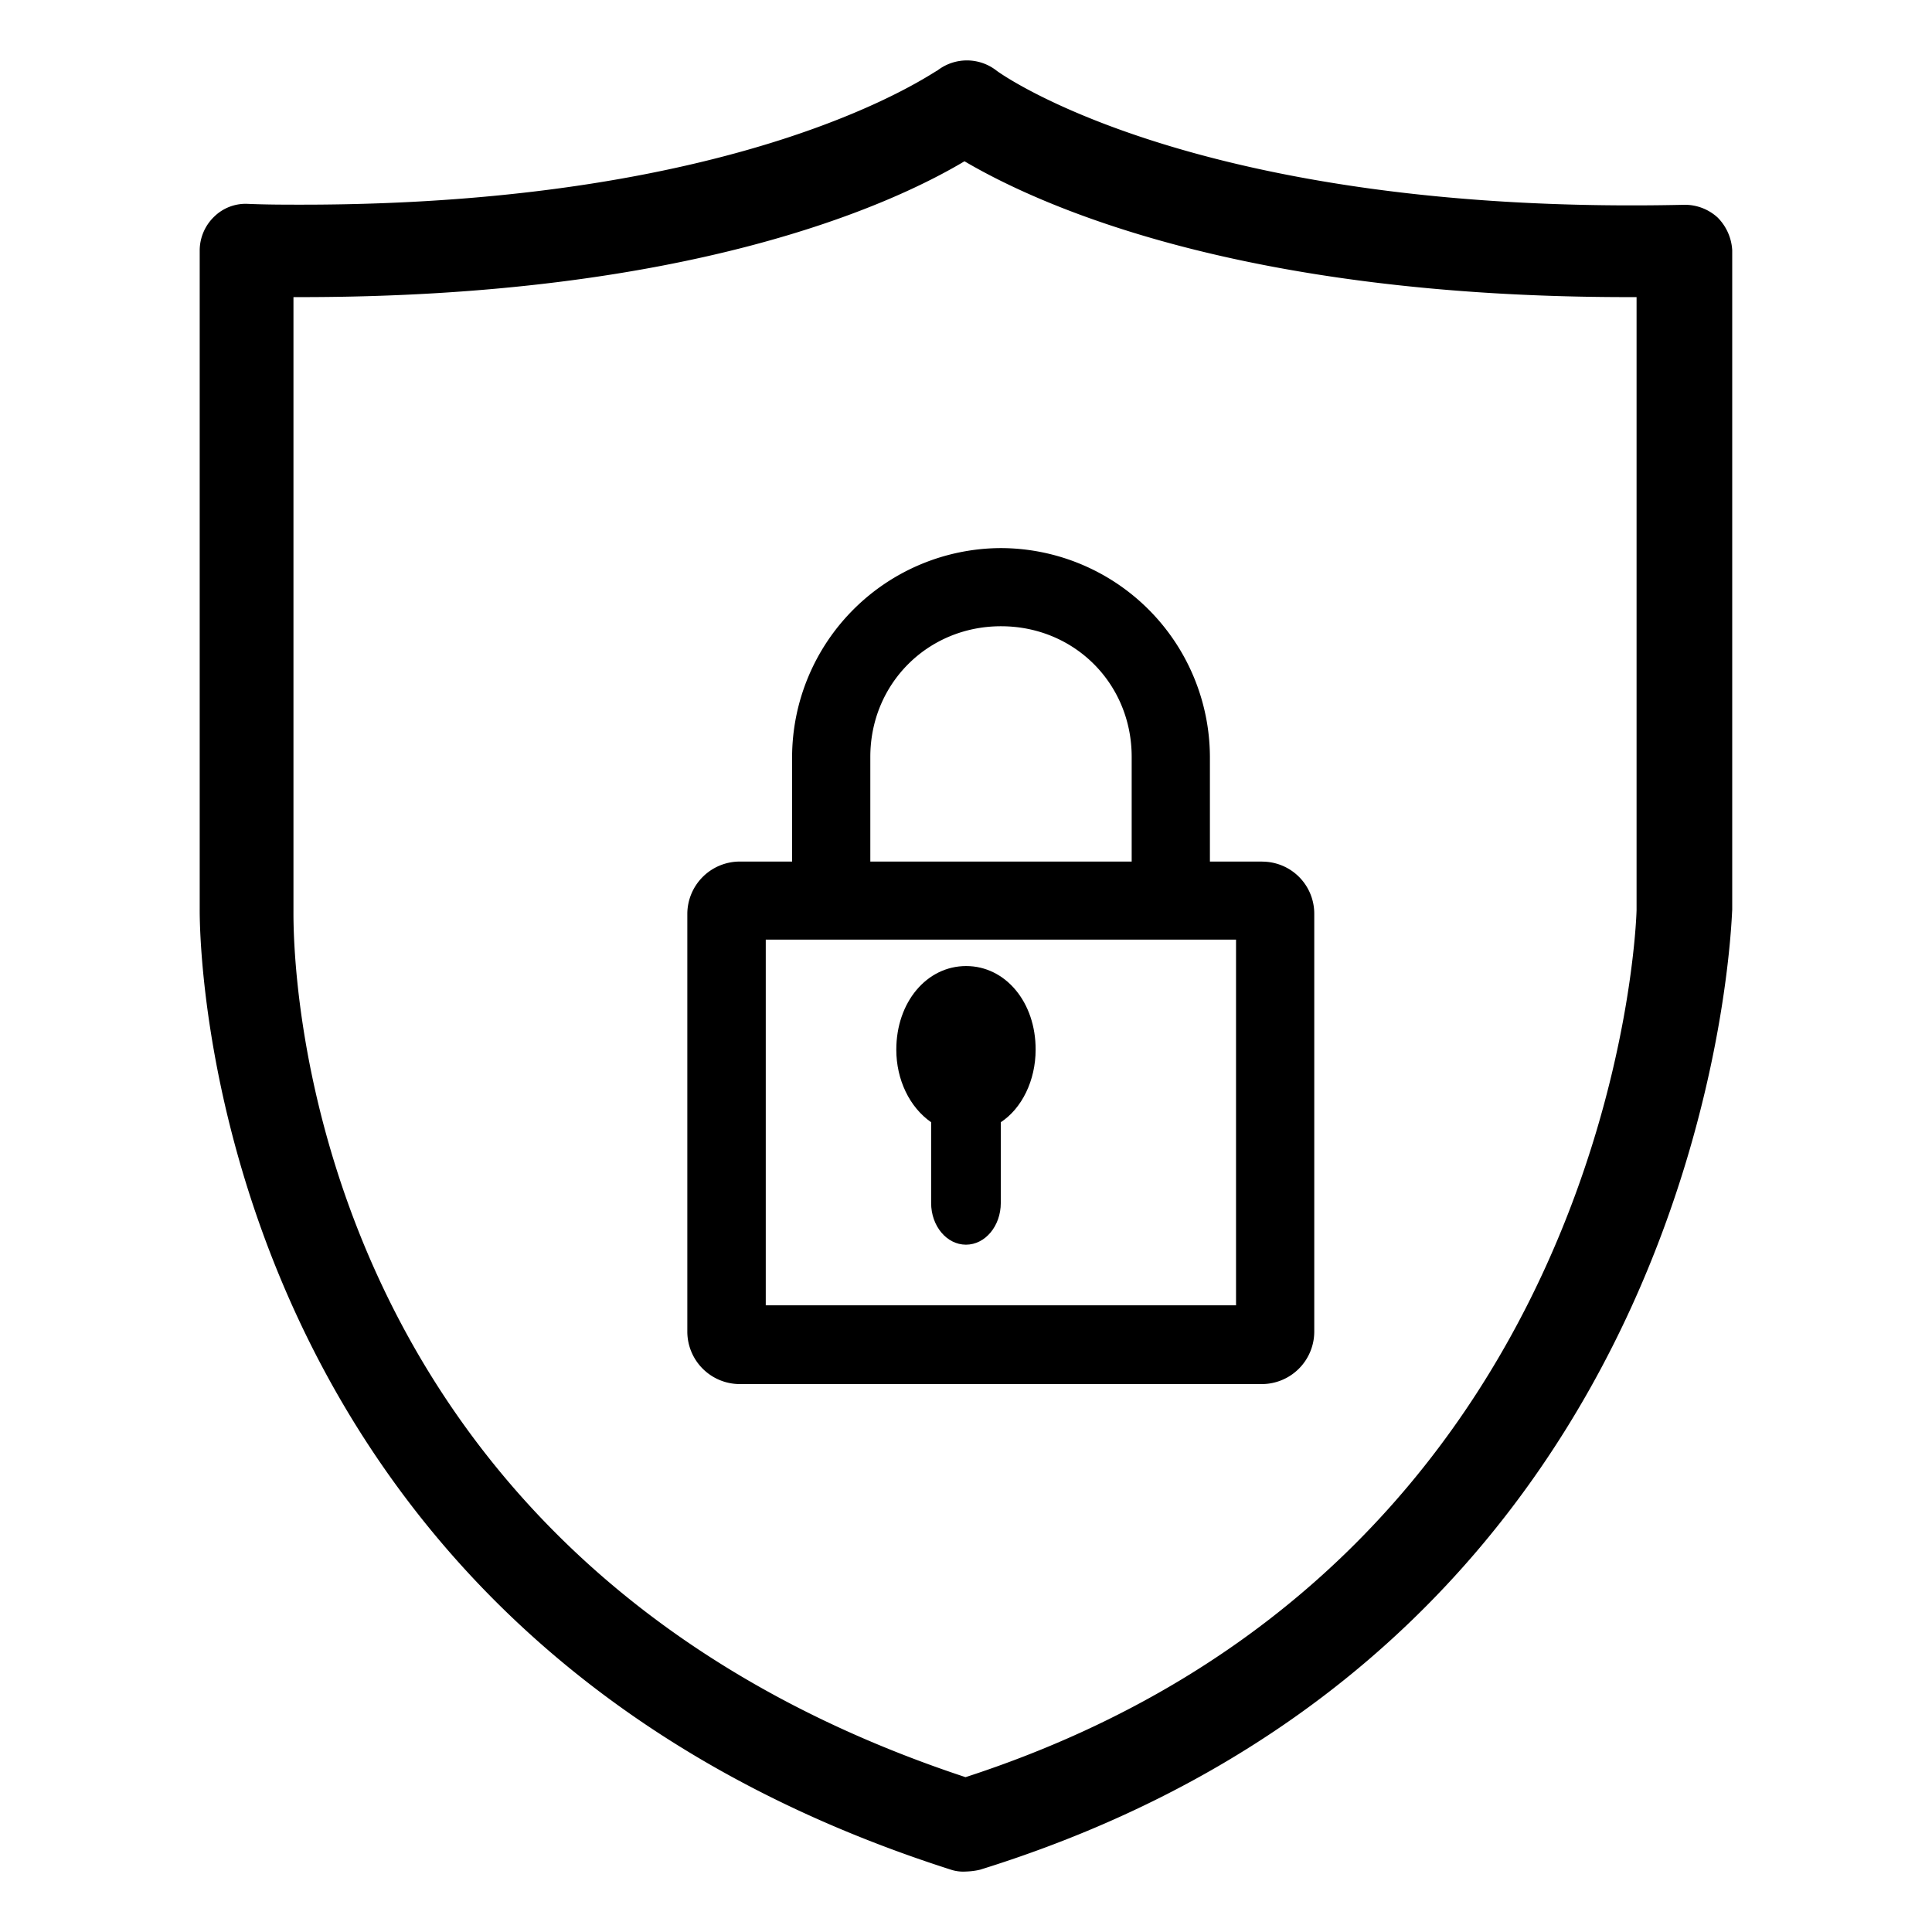 <svg t="1595323078847" class="icon" viewBox="0 0 1024 1024" version="1.1" xmlns="http://www.w3.org/2000/svg" p-id="1533" width="200" height="200"><path d="M910.356 115.272a25.66 25.66 0 0 0-17.796-6.72c-259.739 5.76-363.967-70.704-364.41-71.147a25.512 25.512 0 0 0-31.346 0c-1.44 0-97.915 71.073-336.83 71.073-9.193 0-18.83 0-29.02-0.443a23.814 23.814 0 0 0-17.353 6.72 24.922 24.922 0 0 0-7.753 17.722v349.273c0 3.877-4.874 380.471 398.156 509.214a20.86 20.86 0 0 0 7.753 0.997c2.584-0.074 5.206-0.369 7.753-0.997C908.879 869.901 917.556 486.624 918.11 482.304V132.588a26.657 26.657 0 0 0-7.753-17.316z m-42.939 42.201v324.72c0 3.397-9.599 347.279-355.66 459.74-360.091-119.033-356.214-445.304-356.214-459.187v-325.274h3.877c205.17 0 312.278-48.44 351.783-71.996 40.059 23.556 146.724 71.996 351.783 71.996h4.431z" p-id="1534"></path><path d="M669.004 456.644h-27.728V401.152A111.058 111.058 0 0 0 530.55 290.499a111.058 111.058 0 0 0-110.726 110.689V456.644h-27.802a27.838 27.838 0 0 0-27.728 27.691v221.526a27.838 27.838 0 0 0 27.691 27.728h276.908a27.838 27.838 0 0 0 27.691-27.691v-221.526a27.58 27.58 0 0 0-27.58-27.691zM461.286 401.152c0-38.73 30.423-69.227 69.264-69.227 38.878 0 69.264 30.386 69.264 69.227V456.644H461.286V401.262z m193.835 290.679H405.868v-193.798h249.254v193.835z" p-id="1535"></path><path d="M512.089 512.025c-20.971 0-37.032 19.199-37.032 44.342 0 15.876 7.015 30.497 18.461 38.435v42.828c0 12.184 8.27 22.079 18.461 22.079s18.461-9.895 18.461-22.116v-42.791c11.15-7.31 18.461-22.079 18.461-38.435 0.111-25.106-15.95-44.342-36.81-44.342z" p-id="1536"></path></svg>